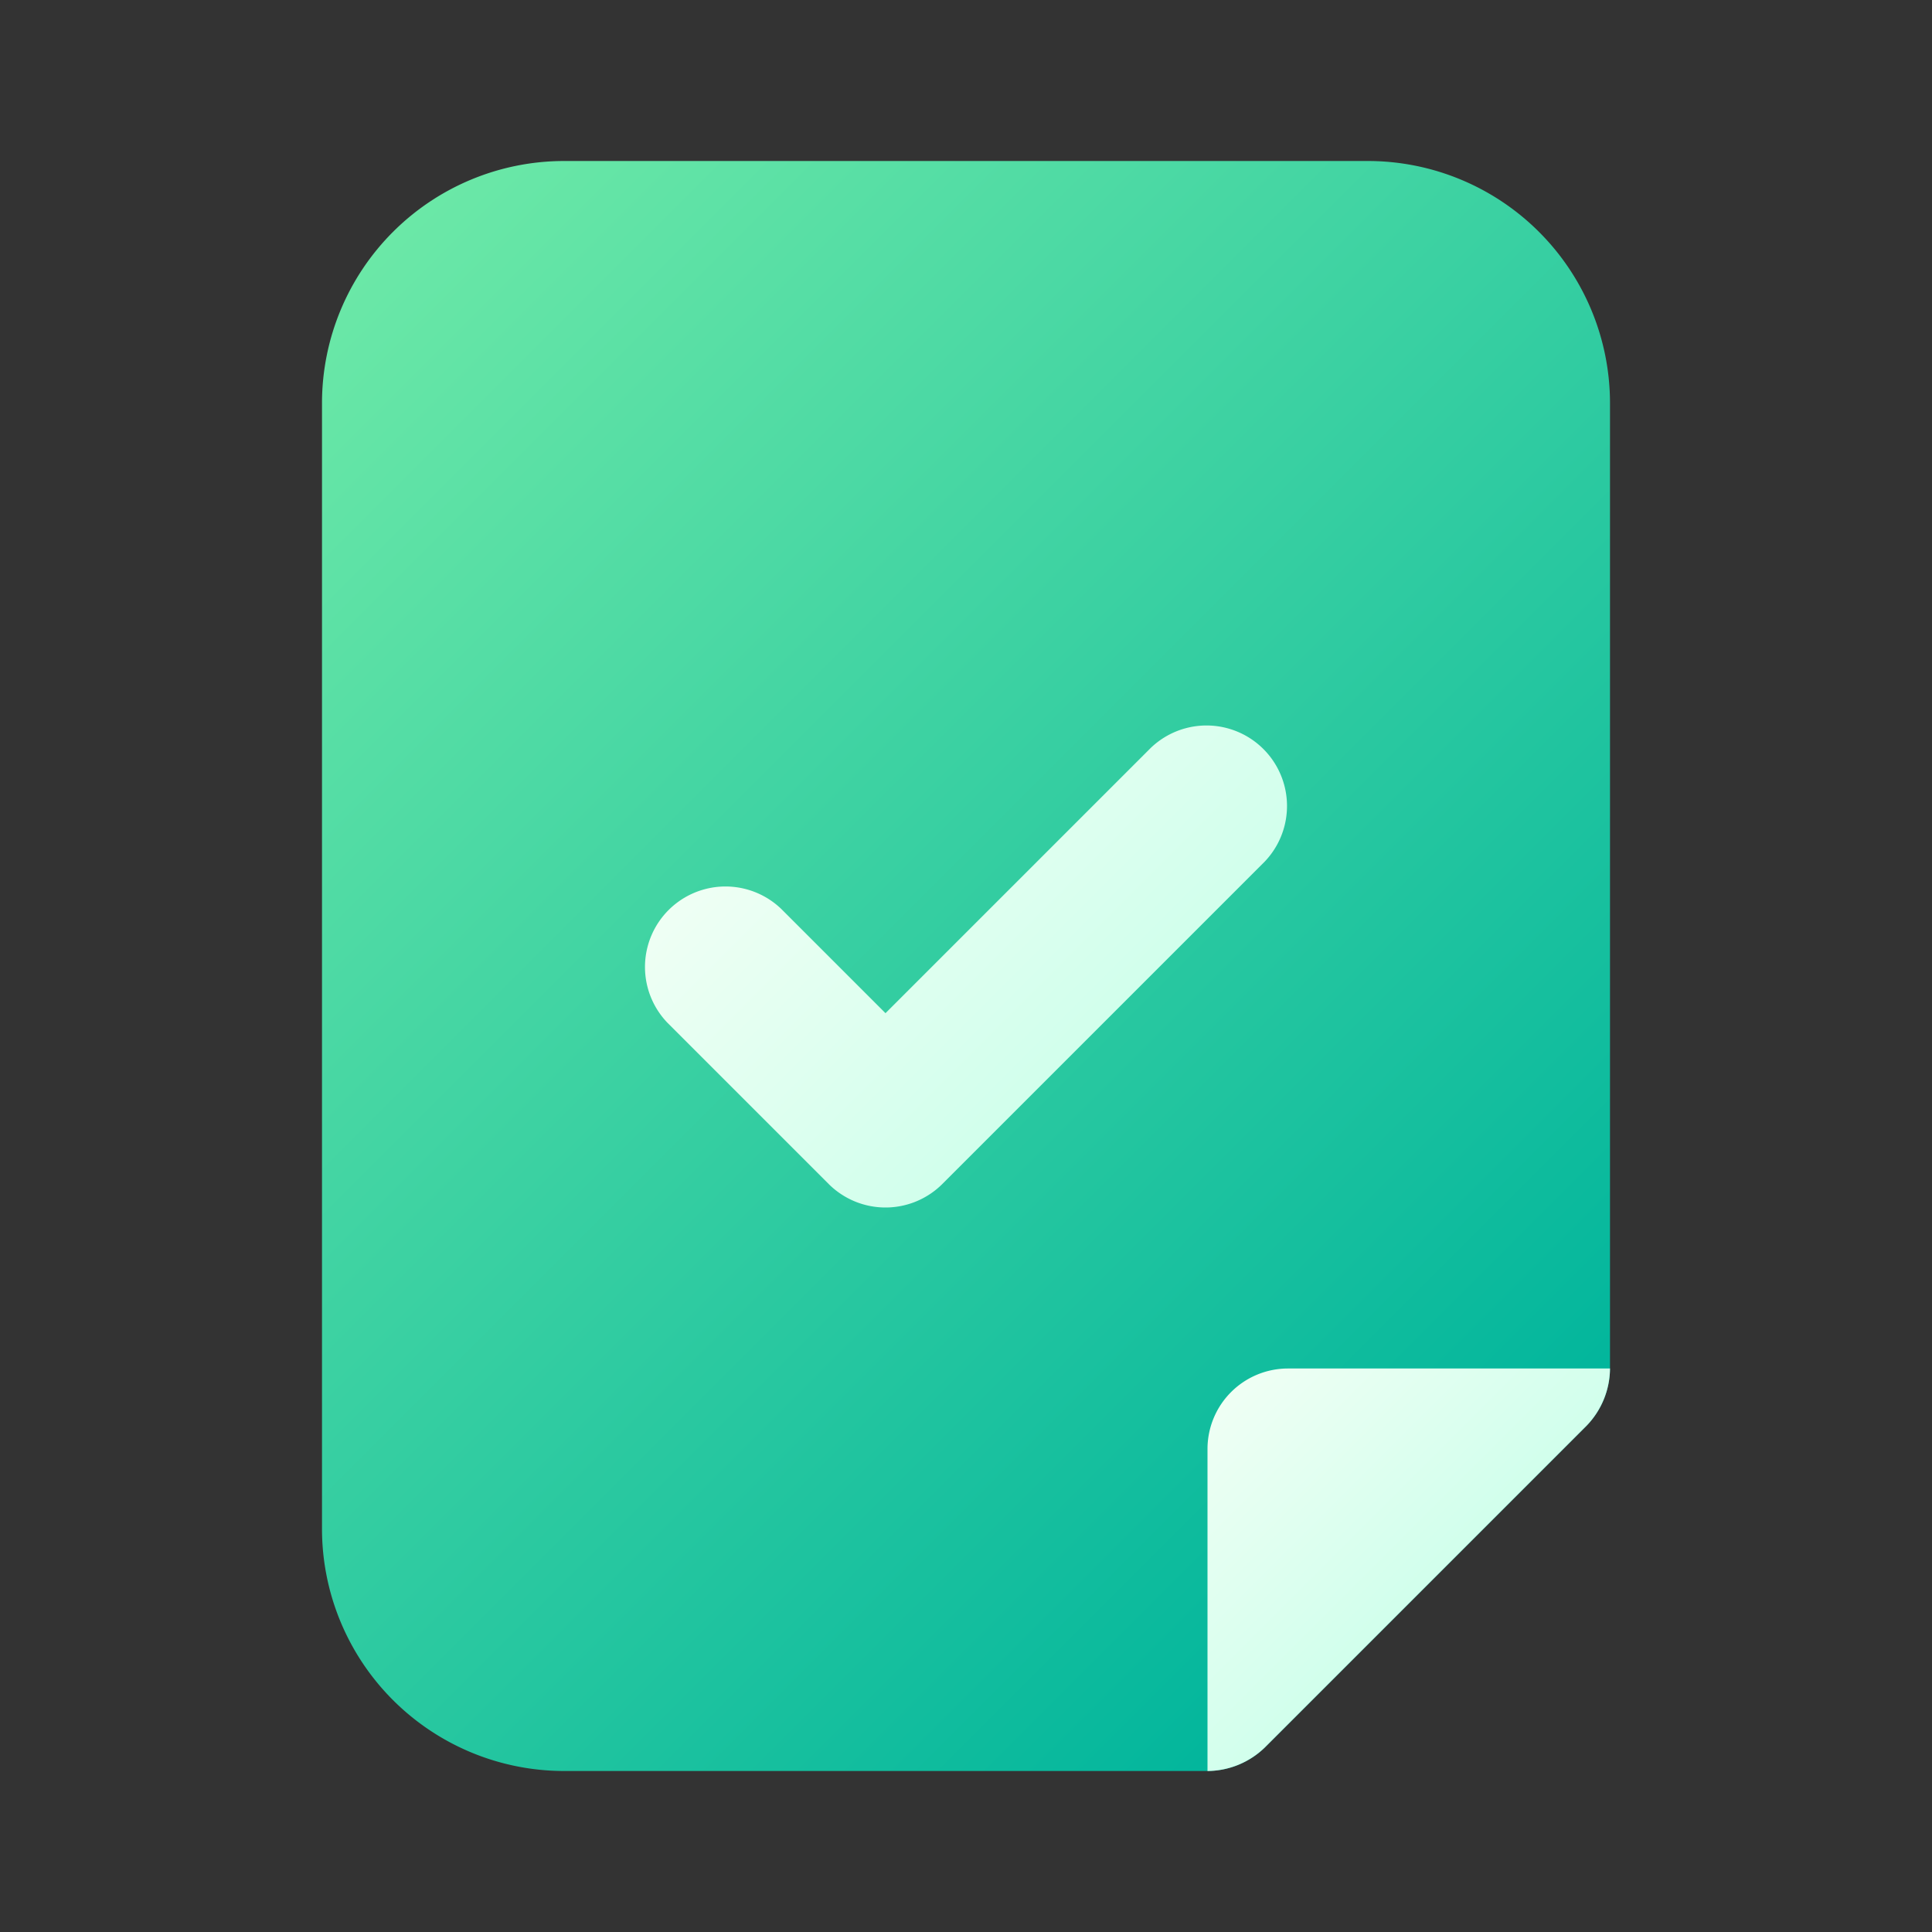 <svg id="Layer_4" height="512" viewBox="0 0 24 24" width="512" xmlns="http://www.w3.org/2000/svg" xmlns:xlink="http://www.w3.org/1999/xlink" data-name="Layer 4"><rect x="0" y="0" width="24" height="24" fill="#333333" stroke="none"/><linearGradient id="linear-gradient" gradientUnits="userSpaceOnUse" x1="3.881" x2="18.71" y1="3.881" y2="18.71"><stop offset="0" stop-color="#6be8a7"/><stop offset="1" stop-color="#01b59c"/></linearGradient><linearGradient id="linear-gradient-2" gradientUnits="userSpaceOnUse" x1="15.294" x2="17.71" y1="17.294" y2="19.71"><stop offset="0" stop-color="#effff4"/><stop offset="1" stop-color="#d1ffec"/></linearGradient><linearGradient id="linear-gradient-3" x1="10.293" x2="13.707" xlink:href="#linear-gradient-2" y1="9.293" y2="12.707"/><g id="Gradient"><g id="Correct_File" data-name="Correct File"><g id="File"><path d="m17 2h-10a3.009 3.009 0 0 0 -3 3v14a3.009 3.009 0 0 0 3 3h8a1.033 1.033 0 0 0 .71-.29l4-4a1.033 1.033 0 0 0 .29-.71v-12a3.009 3.009 0 0 0 -3-3z" fill="url(#linear-gradient)"/><path d="m20 17a1.033 1.033 0 0 1 -.29.71l-4 4a1.033 1.033 0 0 1 -.71.29v-4a1 1 0 0 1 1-1z" fill="url(#linear-gradient-2)"/></g><path d="m11 15a1 1 0 0 1 -.707-.293l-2-2a1 1 0 0 1 1.414-1.414l1.293 1.293 3.293-3.293a1 1 0 0 1 1.414 1.414l-4 4a1 1 0 0 1 -.707.293z" fill="url(#linear-gradient-3)"/></g></g></svg>